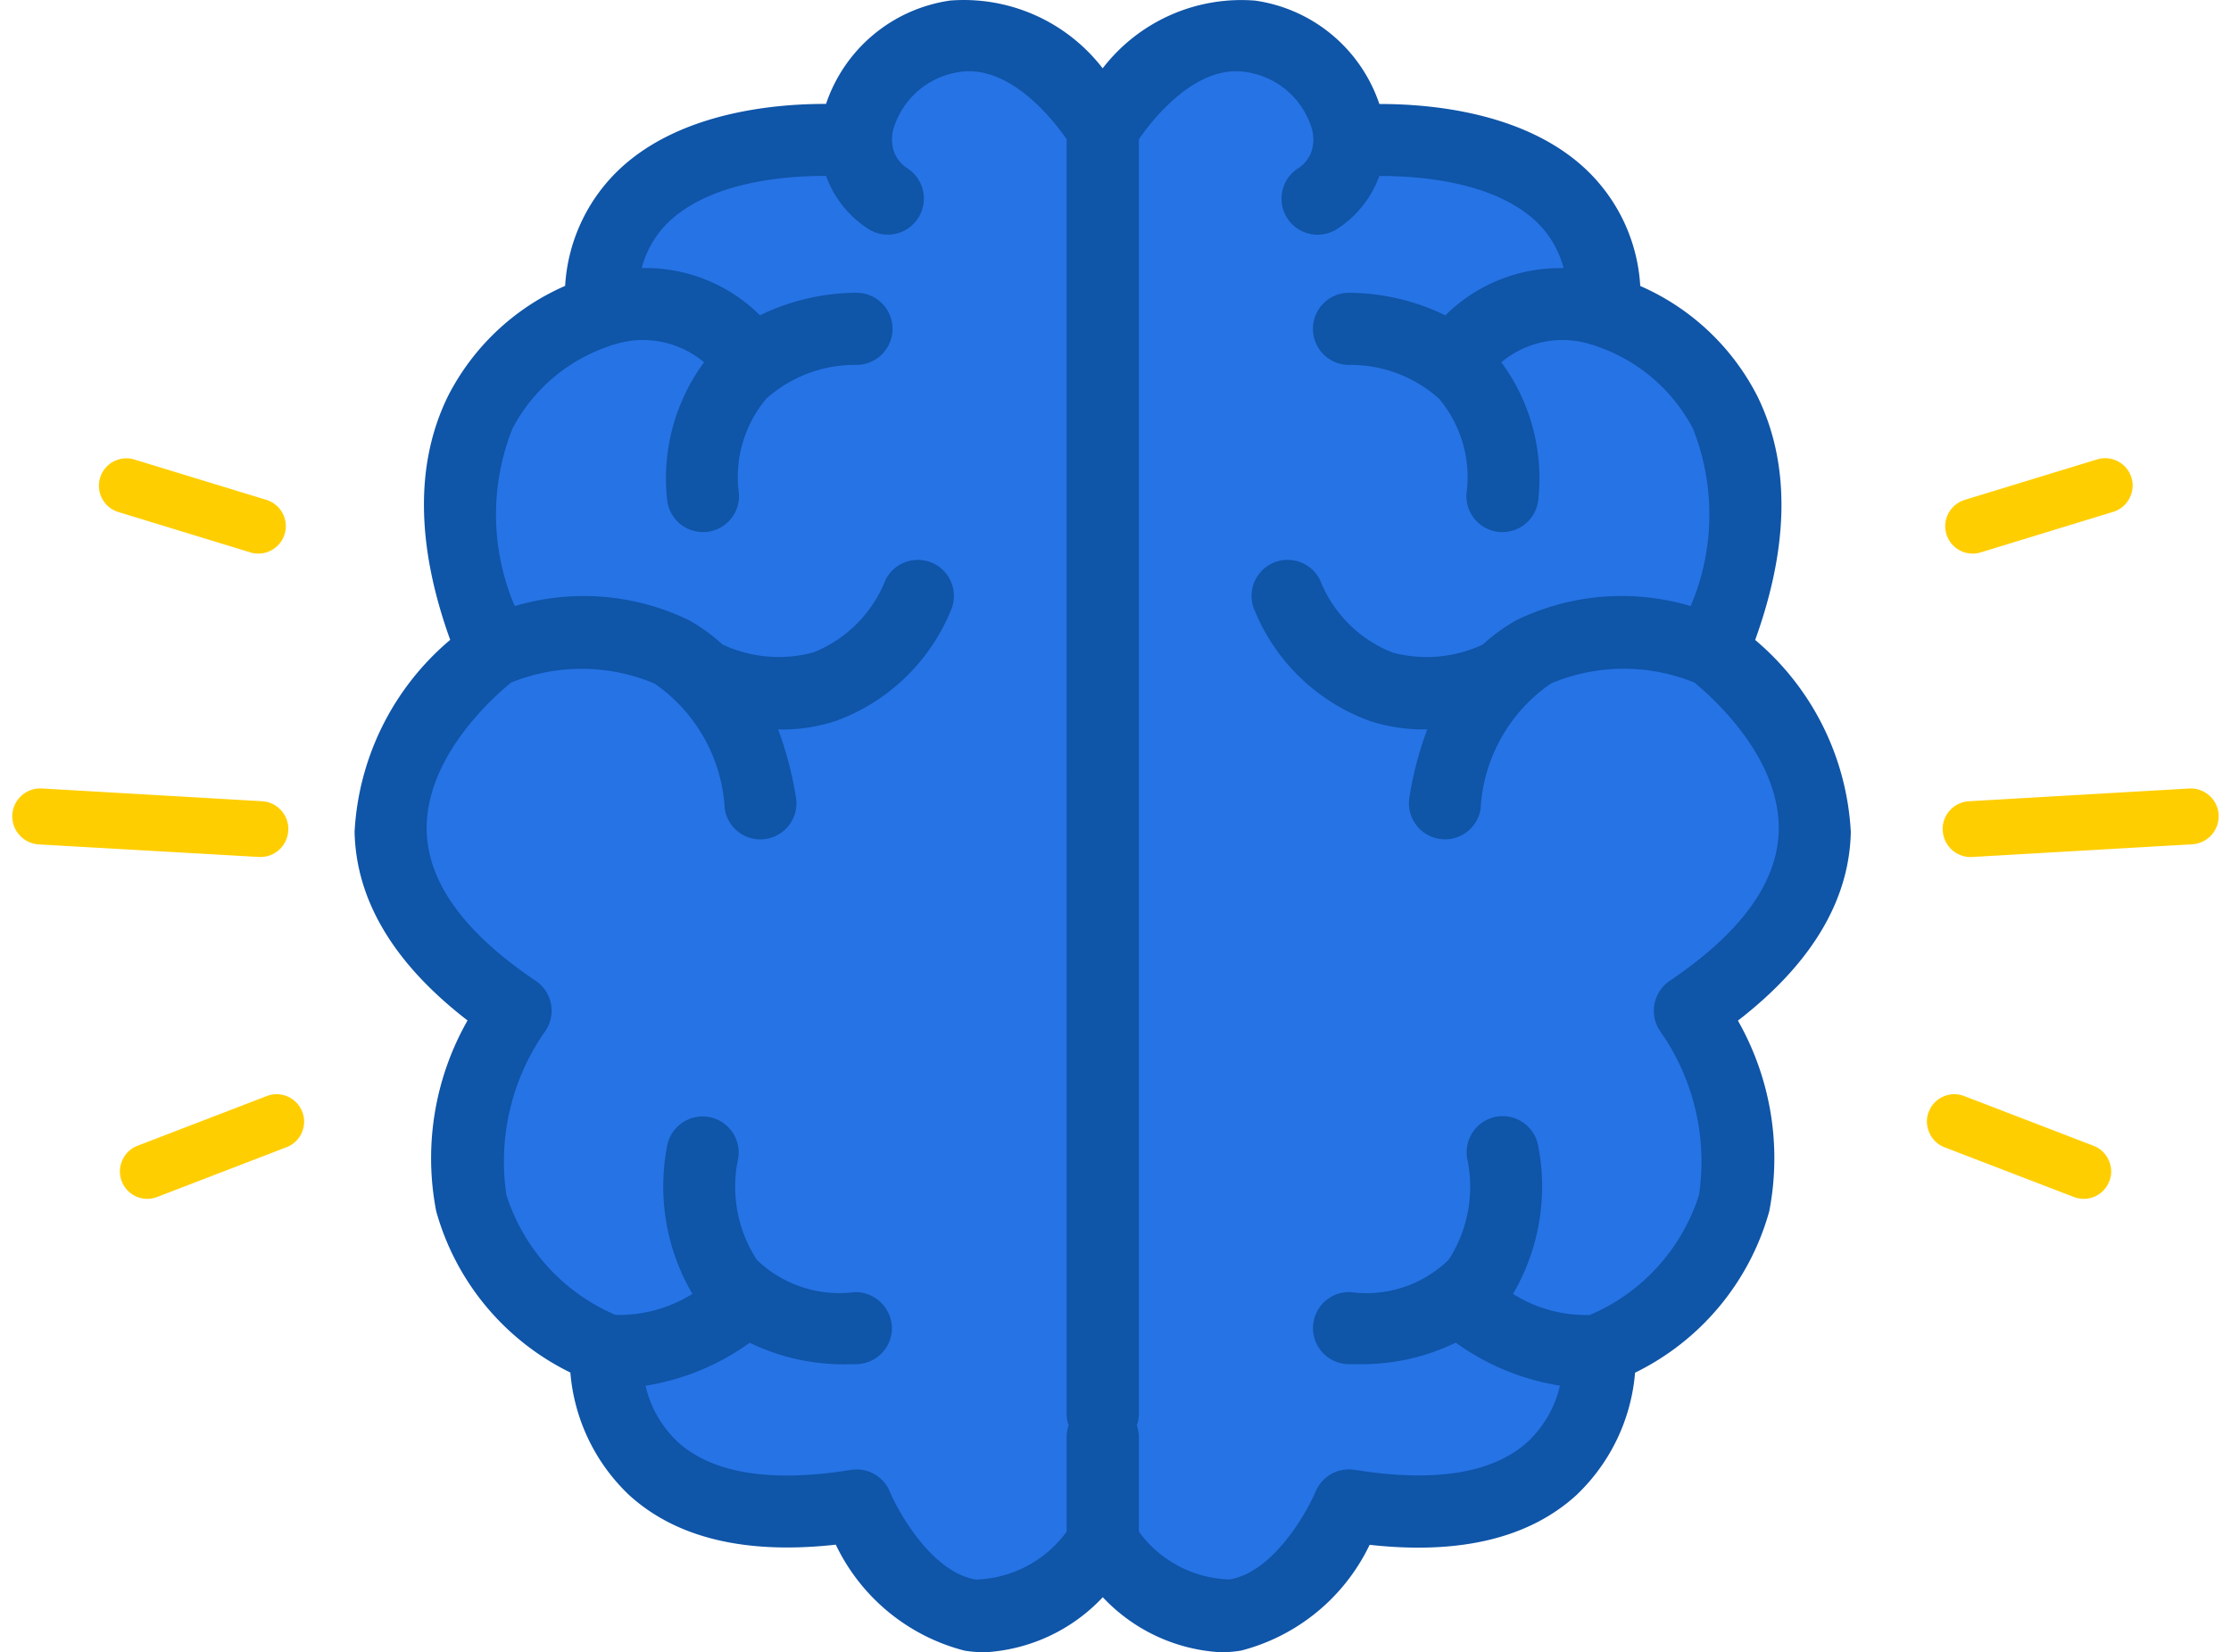 <svg xmlns="http://www.w3.org/2000/svg" width="90.849" height="67.28" viewBox="0 0 90.849 67.28">
  <g id="Group_269" data-name="Group 269" transform="translate(-820.098 -275.226)">
    <g id="Brain" transform="translate(834.537 275.226)">
      <path id="Path_237" data-name="Path 237" d="M30.819,64.213l5.29,1.755,4.509-4.011H45.2l4.067-3.5,4.41-4.913,2.34-5.907-.776-5.607,2.768-4.016,2.2-6.9-4.2-5.2V18.655l-2.34-5.074-2.722-1.41L49.27,9.259l-5.6-3.415h-3.05L39.264,3.021l-3.155-.665-3.277.665L30.819,4.956,27.592,3.021l-4.215-.665L20.6,4.956,18.231,6.5,13.712,7.614l-1.92,1.645L9.913,12.171l-2.1,2.51L5.075,17.469v9.763L2.86,31.113V36.02l3.216,4.453v6l-1,1.162,1,3.324,2.608,2.583,1.23,3.347L11.792,59.7l4.175,2.259H20.6l3.7,4.011,4.012-.7Z" transform="translate(-0.355 -0.292)" fill="#2673e5"/>
      <g id="Layer_6" data-name="Layer 6" transform="translate(0 0)">
        <path id="Path_215" data-name="Path 215" d="M20.046,26.992a8.666,8.666,0,0,0-6.663.428,1.468,1.468,0,1,0,1.342,2.611,5.755,5.755,0,0,1,4.184-.332,4.88,4.88,0,0,1,2.512,3.327,1.468,1.468,0,1,0,2.8-.869A7.629,7.629,0,0,0,20.046,26.992Z" transform="translate(0.113 10.802)" fill="#2673e5"/>
        <path id="Path_216" data-name="Path 216" d="M64.865,34.975a10.985,10.985,0,0,0-3.894-7.818c1.4-3.879,1.425-7.219.082-9.94a9.716,9.716,0,0,0-4.762-4.473,7.094,7.094,0,0,0-2.267-4.8c-2.477-2.288-6.309-2.614-8.357-2.609a6.271,6.271,0,0,0-5.056-4.21A7.121,7.121,0,0,0,34.4,3.882a7.139,7.139,0,0,0-6.209-2.76,6.273,6.273,0,0,0-5.056,4.209c-2.046-.005-5.877.32-8.357,2.609a7.108,7.108,0,0,0-2.267,4.8,9.713,9.713,0,0,0-4.762,4.473c-1.343,2.721-1.316,6.061.082,9.94a10.983,10.983,0,0,0-3.894,7.817c.059,2.789,1.6,5.367,4.6,7.68a11.339,11.339,0,0,0-1.276,7.769,10.428,10.428,0,0,0,5.463,6.567,7.742,7.742,0,0,0,2.4,4.995c1.92,1.744,4.74,2.42,8.408,2.013a8.029,8.029,0,0,0,5.243,4.315,5.224,5.224,0,0,0,.83.067,7.121,7.121,0,0,0,4.8-2.242,7.119,7.119,0,0,0,4.8,2.241,5.221,5.221,0,0,0,.829-.067A8.03,8.03,0,0,0,45.271,64c3.666.409,6.488-.269,8.409-2.014a7.746,7.746,0,0,0,2.4-4.994,10.428,10.428,0,0,0,5.463-6.567,11.331,11.331,0,0,0-1.275-7.768C63.262,40.342,64.808,37.763,64.865,34.975ZM29.244,65.415c-1.761-.277-3.131-2.678-3.51-3.577a1.465,1.465,0,0,0-1.59-.887c-3.243.523-5.612.146-7.026-1.12a4.524,4.524,0,0,1-1.333-2.308,9.906,9.906,0,0,0,4.241-1.75,8.77,8.77,0,0,0,4.007.876c.116,0,.235,0,.356-.005a1.469,1.469,0,0,0,1.429-1.505,1.492,1.492,0,0,0-1.507-1.429A4.84,4.84,0,0,1,20.32,52.4a5.461,5.461,0,0,1-.78-4.047,1.468,1.468,0,1,0-2.872-.608,8.653,8.653,0,0,0,1.025,6.038,5.609,5.609,0,0,1-3.134.855,7.916,7.916,0,0,1-4.44-4.884,9.217,9.217,0,0,1,1.557-6.633,1.467,1.467,0,0,0-.364-2.085c-2.9-1.949-4.39-4.005-4.439-6.111-.07-3.022,2.794-5.512,3.438-6.033a7.653,7.653,0,0,1,5.835.038,6.633,6.633,0,0,1,2.866,5.111,1.467,1.467,0,0,0,1.448,1.237,1.452,1.452,0,0,0,.234-.019,1.468,1.468,0,0,0,1.217-1.681,14.15,14.15,0,0,0-.729-2.78c.041,0,.08.006.122.006a7.123,7.123,0,0,0,2.192-.336,8.025,8.025,0,0,0,4.7-4.463,1.468,1.468,0,1,0-2.644-1.279,5.243,5.243,0,0,1-2.935,2.94,5.416,5.416,0,0,1-3.7-.325,7.3,7.3,0,0,0-1.365-.989,9.822,9.822,0,0,0-7.093-.573,9.48,9.48,0,0,1-.093-7.229,6.967,6.967,0,0,1,3.967-3.366c.028-.008.05-.027.077-.036s.043,0,.065-.01a3.868,3.868,0,0,1,3.693.713,7.967,7.967,0,0,0-1.51,5.53,1.468,1.468,0,0,0,1.464,1.383l.086,0a1.468,1.468,0,0,0,1.381-1.551A4.965,4.965,0,0,1,20.7,17.336a5.408,5.408,0,0,1,3.592-1.379c.113,0,.043,0,.059,0a1.468,1.468,0,1,0,.046-2.936,9.026,9.026,0,0,0-3.951.918,6.632,6.632,0,0,0-4.815-1.925A4.005,4.005,0,0,1,16.765,10.1c1.748-1.621,4.762-1.844,6.371-1.836a4.311,4.311,0,0,0,1.7,2.143,1.468,1.468,0,1,0,1.629-2.443,1.33,1.33,0,0,1-.635-1.041c0-.028-.008-.054-.008-.082a1.857,1.857,0,0,1,.047-.454,3.293,3.293,0,0,1,2.737-2.361c2.017-.28,3.764,1.924,4.327,2.744V58.728a1.426,1.426,0,0,0,.083.412,1.426,1.426,0,0,0-.083.412v3.915A4.762,4.762,0,0,1,29.244,65.415ZM57.491,41.037a1.473,1.473,0,0,0-.367,2.082,9.214,9.214,0,0,1,1.56,6.636,7.923,7.923,0,0,1-4.443,4.886,5.571,5.571,0,0,1-3.132-.856,8.657,8.657,0,0,0,1.024-6.038,1.468,1.468,0,1,0-2.87.614,5.476,5.476,0,0,1-.771,4.03,4.791,4.791,0,0,1-4,1.318h-.04a1.468,1.468,0,1,0-.037,2.936q.181.005.357,0a8.769,8.769,0,0,0,4.006-.876,9.9,9.9,0,0,0,4.243,1.75,4.522,4.522,0,0,1-1.312,2.287c-1.412,1.282-3.781,1.666-7.048,1.141a1.475,1.475,0,0,0-1.589.883c-.38.9-1.751,3.3-3.511,3.58a4.728,4.728,0,0,1-3.688-1.948V59.552a1.426,1.426,0,0,0-.083-.412,1.425,1.425,0,0,0,.083-.412V6.772c.566-.823,2.307-3.035,4.326-2.744A3.293,3.293,0,0,1,42.933,6.39a1.854,1.854,0,0,1,.047.454c0,.028-.009.054-.008.082a1.33,1.33,0,0,1-.635,1.041,1.468,1.468,0,1,0,1.629,2.443,4.312,4.312,0,0,0,1.7-2.143c1.609-.007,4.623.216,6.372,1.837a4.009,4.009,0,0,1,1.132,1.913,6.64,6.64,0,0,0-4.816,1.924,9.051,9.051,0,0,0-3.95-.919,1.468,1.468,0,1,0,.054,2.936h.032a5.393,5.393,0,0,1,3.61,1.379,4.965,4.965,0,0,1,1.114,3.876,1.468,1.468,0,0,0,1.381,1.551l.086,0a1.468,1.468,0,0,0,1.464-1.383,7.966,7.966,0,0,0-1.51-5.53,3.868,3.868,0,0,1,3.691-.714c.022.008.044,0,.066.011s.045.026.07.033a6.969,6.969,0,0,1,3.974,3.368,9.48,9.48,0,0,1-.093,7.229,9.815,9.815,0,0,0-7.091.573,7.294,7.294,0,0,0-1.368.991,5.392,5.392,0,0,1-3.674.33,5.231,5.231,0,0,1-2.956-2.947,1.468,1.468,0,1,0-2.644,1.279,8.023,8.023,0,0,0,4.7,4.463A7.123,7.123,0,0,0,47.5,30.8c.041,0,.079-.005.12-.006a14.171,14.171,0,0,0-.73,2.78,1.468,1.468,0,0,0,1.217,1.682,1.439,1.439,0,0,0,.234.019,1.468,1.468,0,0,0,1.448-1.236,6.63,6.63,0,0,1,2.868-5.111,7.628,7.628,0,0,1,5.836-.037c.654.531,3.506,3.017,3.436,6.032C61.88,37.033,60.387,39.089,57.491,41.037Z" transform="translate(-3.937 -1.1)" fill="#0f55a8"/>
        <path id="Path_217" data-name="Path 217" d="M39.721,27.42a8.669,8.669,0,0,0-6.663-.428,7.634,7.634,0,0,0-4.178,5.165,1.468,1.468,0,1,0,2.8.869,4.886,4.886,0,0,1,2.5-3.321,5.733,5.733,0,0,1,4.2.328,1.468,1.468,0,0,0,1.338-2.614Z" transform="translate(7.711 10.802)" fill="#2673e5"/>
      </g>
    </g>
    <g id="Group_265" data-name="Group 265" transform="translate(824.104 297.767) rotate(-90)">
      <path id="Union_17" data-name="Union 17" d="M.79,7.583A1.118,1.118,0,0,1,.049,6.189L1.7.791a1.118,1.118,0,0,1,2.138.653l-1.651,5.4a1.126,1.126,0,0,1-1.069.79A1.077,1.077,0,0,1,.79,7.583ZM2.454.527a.666.666,0,0,0-.327.4L.477,6.32a.669.669,0,0,0,.445.835.689.689,0,0,0,.837-.444l1.65-5.4A.669.669,0,0,0,2.965.478a.658.658,0,0,0-.2-.029A.672.672,0,0,0,2.454.527ZM.935,7.111a.623.623,0,0,1-.414-.778L2.173.936A.623.623,0,1,1,3.363,1.3L1.713,6.7a.622.622,0,0,1-.778.413Z" transform="translate(0 0)" fill="#ffce00" stroke="rgba(0,0,0,0)" stroke-miterlimit="10" stroke-width="1"/>
      <g id="Group_21" data-name="Group 21" transform="translate(0.254 0.254)">
        <path id="Path_31" data-name="Path 31" d="M.907,7.125a.773.773,0,0,1-.229-.035L.551,7.052a.782.782,0,0,1-.517-.974L1.724.553A.781.781,0,0,1,2.7.035l.126.038a.782.782,0,0,1,.518.975L1.653,6.573a.783.783,0,0,1-.746.553Zm-.224-.5.126.038a.333.333,0,0,0,.416-.22L2.915.917A.333.333,0,0,0,2.694.5L2.568.463a.331.331,0,0,0-.253.024.328.328,0,0,0-.162.2L.462,6.208a.334.334,0,0,0,.221.416Z" transform="translate(0 0)" fill="#ffce00"/>
      </g>
      <g id="Group_22" data-name="Group 22" transform="translate(0.224 0.225)">
        <path id="Path_32" data-name="Path 32" d="M.893,7.184a.875.875,0,0,1-.26-.039A.9.9,0,0,1,.039,6.03L1.69.632a.894.894,0,0,1,1.71.522l-1.651,5.4A.9.9,0,0,1,.893,7.184ZM2.545.541a.353.353,0,0,0-.337.25L.557,6.187a.353.353,0,0,0,.674.207L2.882,1a.352.352,0,0,0-.234-.44A.356.356,0,0,0,2.545.541Z" transform="translate(0 0)" fill="#ffce00"/>
      </g>
    </g>
    <g id="Group_271" data-name="Group 271" transform="translate(899.309 297.767) rotate(-90)">
      <path id="Union_17-2" data-name="Union 17" d="M2.246,7.5a1.105,1.105,0,0,1-.546-.66L.049,1.445A1.118,1.118,0,0,1,.79.049,1.072,1.072,0,0,1,1.117,0,1.126,1.126,0,0,1,2.186.791l1.651,5.4A1.119,1.119,0,0,1,3.1,7.583a1.1,1.1,0,0,1-.85-.082ZM.922.478a.669.669,0,0,0-.445.835l1.651,5.4a.663.663,0,0,0,.327.4.669.669,0,0,0,.954-.786L1.758.923A.69.69,0,0,0,1.1.451.629.629,0,0,0,.922.478ZM2.173,6.7.521,1.3A.623.623,0,0,1,1.713.935l1.651,5.4A.623.623,0,1,1,2.173,6.7Z" transform="translate(0 0)" fill="#ffce00" stroke="rgba(0,0,0,0)" stroke-miterlimit="10" stroke-width="1"/>
      <g id="Group_21-2" data-name="Group 21" transform="translate(0.254 0.254)">
        <path id="Path_31-2" data-name="Path 31" d="M.907,0A.773.773,0,0,0,.679.035L.551.073a.782.782,0,0,0-.517.974l1.69,5.525a.781.781,0,0,0,.975.519l.126-.038a.782.782,0,0,0,.518-.975L1.653.553A.783.783,0,0,0,.907,0ZM.683.5.809.464a.333.333,0,0,1,.416.22l1.69,5.525a.333.333,0,0,1-.221.415l-.126.038a.331.331,0,0,1-.253-.024.328.328,0,0,1-.162-.2L.462.917A.334.334,0,0,1,.683.5Z" transform="translate(0)" fill="#ffce00"/>
      </g>
      <g id="Group_22-2" data-name="Group 22" transform="translate(0.224 0.224)">
        <path id="Path_32-2" data-name="Path 32" d="M.893,0a.875.875,0,0,0-.26.039A.9.9,0,0,0,.039,1.155l1.651,5.4A.894.894,0,0,0,3.4,6.03L1.748.633A.9.9,0,0,0,.893,0ZM2.545,6.644a.353.353,0,0,1-.337-.25L.557,1A.353.353,0,0,1,1.231.79l1.65,5.4a.352.352,0,0,1-.234.44A.356.356,0,0,1,2.545,6.644Z" transform="translate(0 0)" fill="#ffce00"/>
      </g>
    </g>
    <g id="Group_266" data-name="Group 266" transform="translate(824.979 324.04) rotate(-90)">
      <path id="Union_4" data-name="Union 4" d="M2.692,7.406a1.1,1.1,0,0,1-.59-.621L.076,1.517A1.111,1.111,0,0,1,.719.076,1.093,1.093,0,0,1,1.571.1a1.1,1.1,0,0,1,.59.617L4.186,5.983a1.119,1.119,0,0,1-.64,1.444,1.087,1.087,0,0,1-.4.076A1.135,1.135,0,0,1,2.692,7.406Z" transform="translate(0 0)" fill="#ffce00" stroke="rgba(0,0,0,0)" stroke-miterlimit="10" stroke-width="1"/>
    </g>
    <g id="Group_270" data-name="Group 270" transform="translate(898.564 324.04) rotate(-90)">
      <path id="Union_4-2" data-name="Union 4" d="M.719,7.427A1.111,1.111,0,0,1,.076,5.985L2.1.717A1.1,1.1,0,0,1,2.692.1,1.134,1.134,0,0,1,3.146,0a1.086,1.086,0,0,1,.4.075,1.119,1.119,0,0,1,.64,1.445L2.16,6.787a1.1,1.1,0,0,1-.59.618,1.127,1.127,0,0,1-.455.1A1.054,1.054,0,0,1,.719,7.427Z" transform="translate(0 0)" fill="#ffce00" stroke="rgba(0,0,0,0)" stroke-miterlimit="10" stroke-width="1"/>
    </g>
    <path id="Union_12" data-name="Union 12" d="M1.069,11.236A1.133,1.133,0,0,1,0,10.037l.511-8.96A1.148,1.148,0,0,1,1.719,0a1.141,1.141,0,0,1,1.07,1.206l-.519,8.96a1.137,1.137,0,0,1-1.13,1.075Z" transform="translate(820.599 310.119) rotate(-90)" fill="#ffce00" stroke="rgba(0,0,0,0)" stroke-miterlimit="10" stroke-width="1"/>
    <path id="Union_21" data-name="Union 21" d="M.9,10.954a1.161,1.161,0,0,1-.383-.788L0,1.206A1.135,1.135,0,0,1,1.069.006L1.14,0a1.139,1.139,0,0,1,1.13,1.075l.518,8.96A1.14,1.14,0,0,1,1.72,11.241l-.068,0A1.157,1.157,0,0,1,.9,10.954Z" transform="translate(899.204 310.12) rotate(-90)" fill="#ffce00" stroke="rgba(0,0,0,0)" stroke-miterlimit="10" stroke-width="1"/>
  </g>
</svg>
